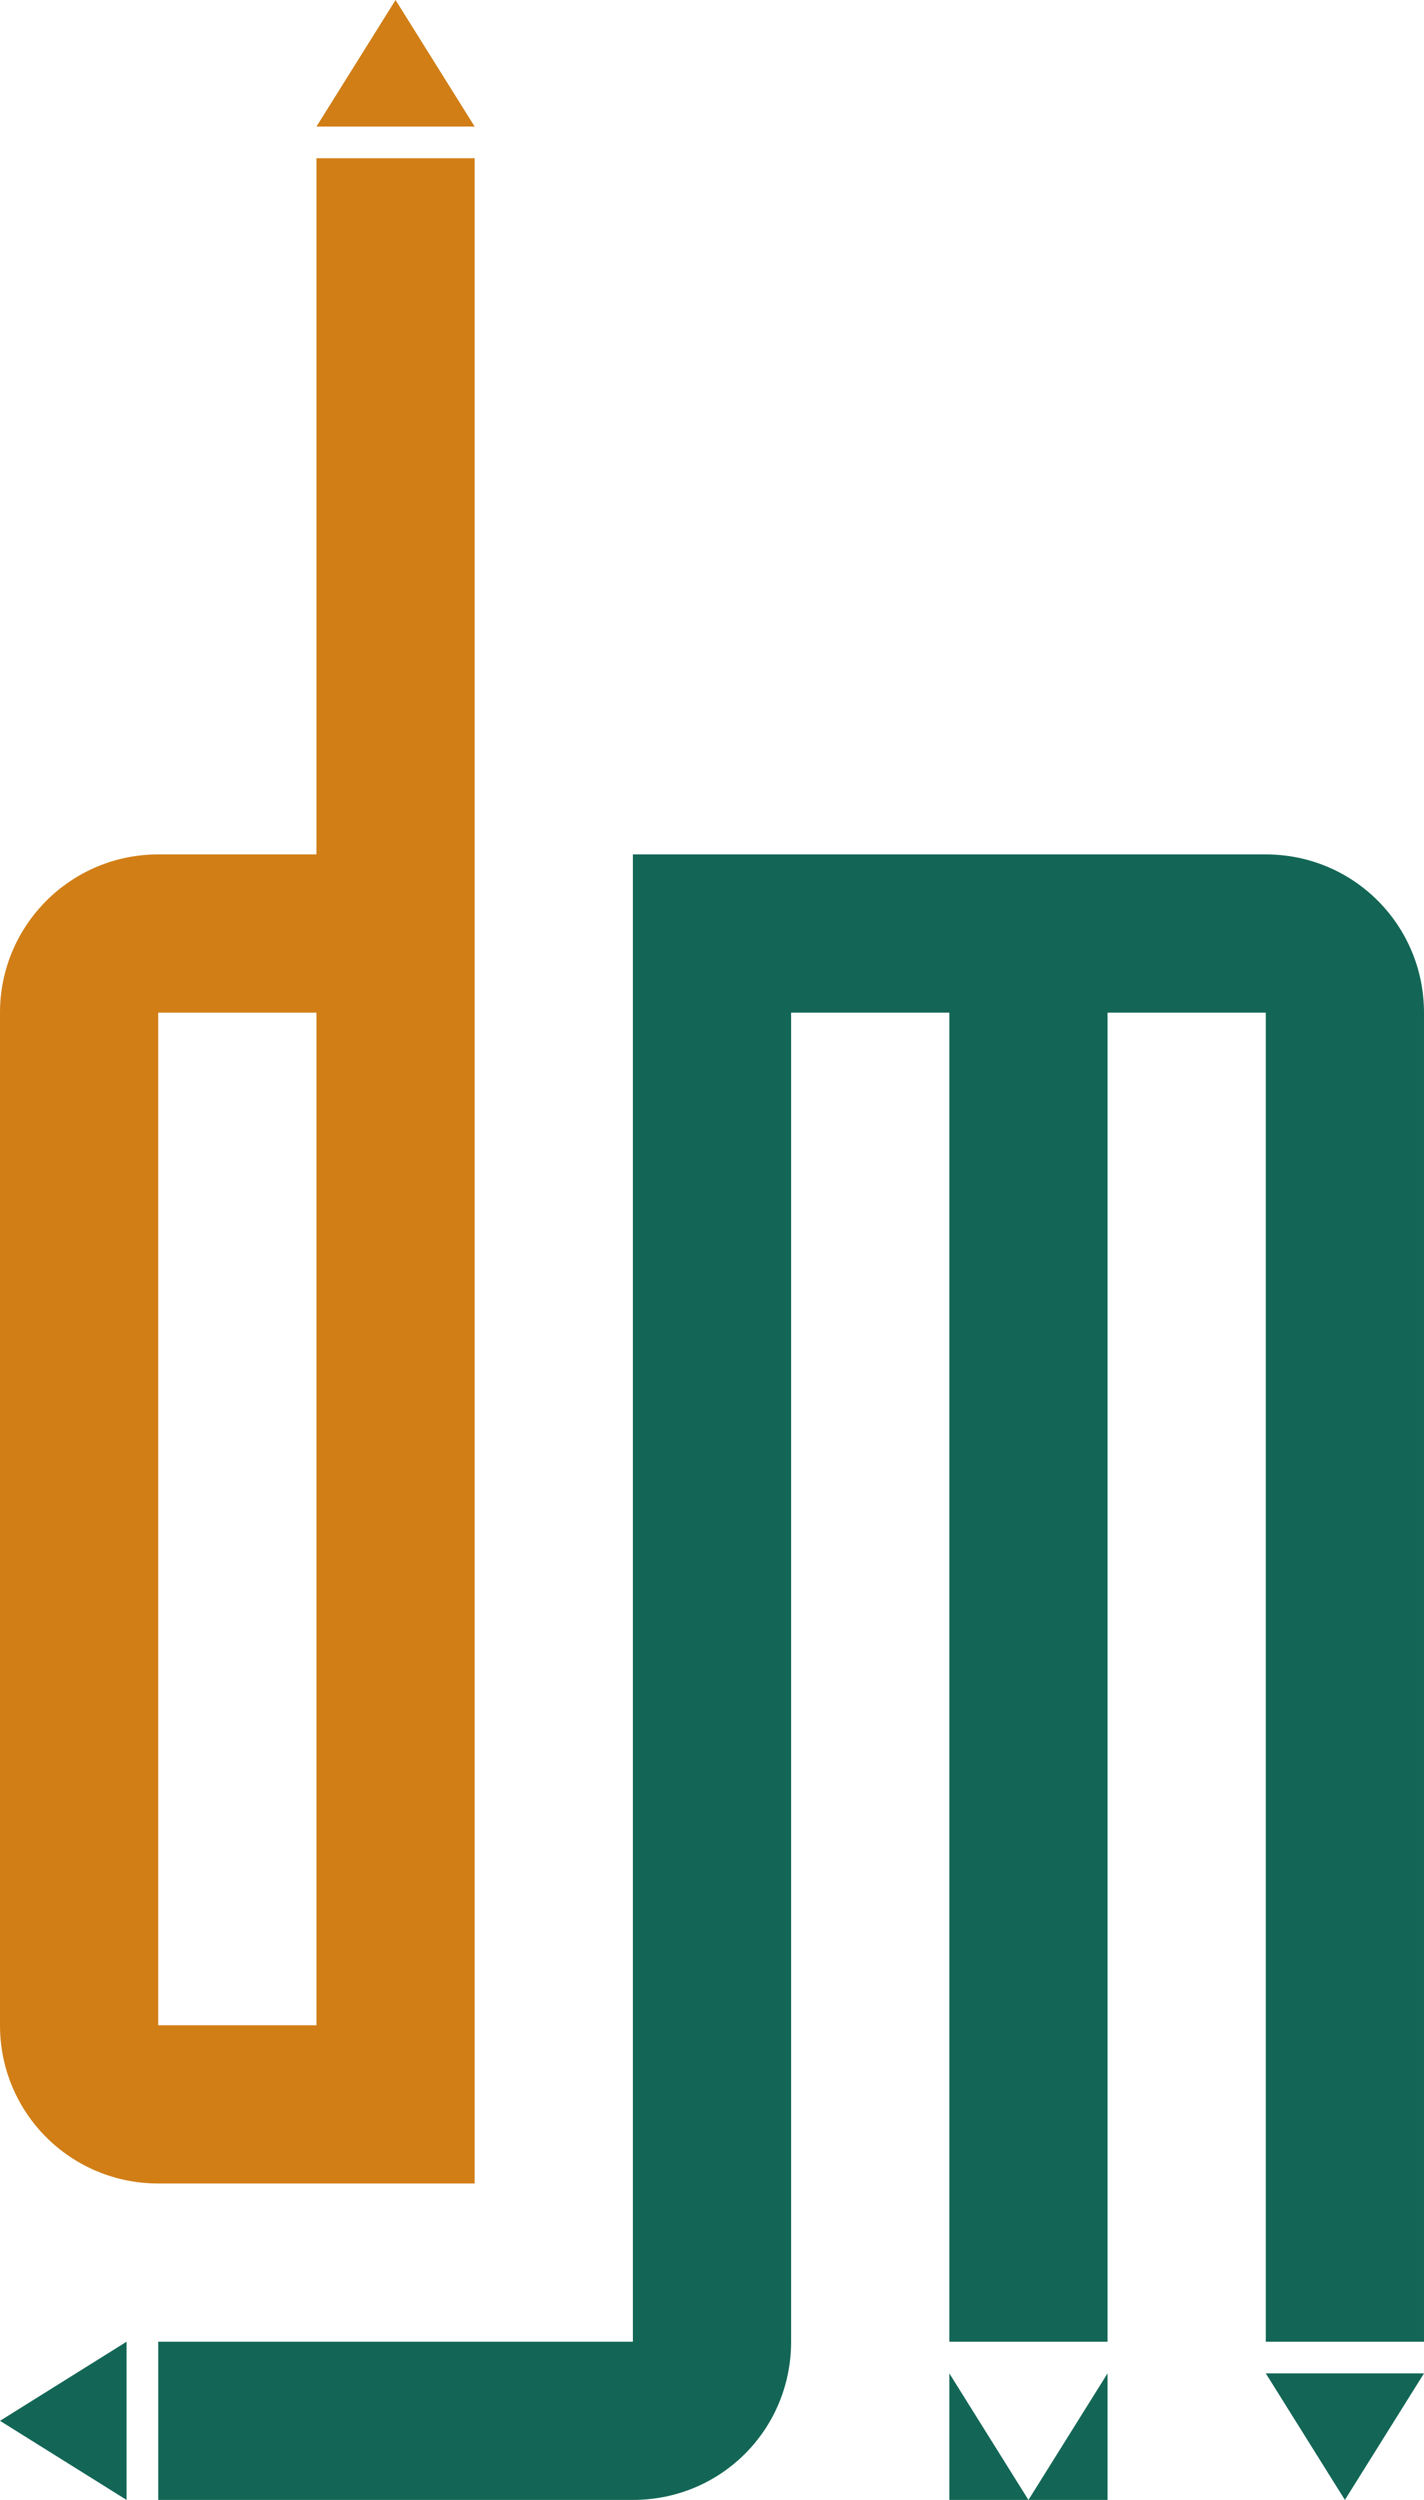 <?xml version="1.0" encoding="UTF-8" standalone="no"?>
<svg
   xmlns:dc="http://purl.org/dc/elements/1.1/"
   xmlns:cc="http://creativecommons.org/ns#"
   xmlns:rdf="http://www.w3.org/1999/02/22-rdf-syntax-ns#"
   xmlns:svg="http://www.w3.org/2000/svg"
   xmlns="http://www.w3.org/2000/svg"
   xmlns:sodipodi="http://sodipodi.sourceforge.net/DTD/sodipodi-0.dtd"
   xmlns:inkscape="http://www.inkscape.org/namespaces/inkscape"
   height="395"
   width="225"
   version="1.1"
   id="svg3039"
   inkscape:version="0.48.4 r9939"
   sodipodi:docname="dragomanage-logo-dm.svg">
  <defs
     id="defs3051" />
  <sodipodi:namedview
     pagecolor="#ffffff"
     bordercolor="#666666"
     borderopacity="1"
     objecttolerance="10"
     gridtolerance="10"
     guidetolerance="10"
     inkscape:pageopacity="0"
     inkscape:pageshadow="2"
     inkscape:window-width="1615"
     inkscape:window-height="1026"
     id="namedview3049"
     showgrid="false"
     inkscape:zoom="0.9320953"
     inkscape:cx="225.01958"
     inkscape:cy="129.19958"
     inkscape:window-x="65"
     inkscape:window-y="24"
     inkscape:window-maximized="1"
     inkscape:current-layer="svg3039"
     fit-margin-top="0"
     fit-margin-left="0"
     fit-margin-right="0"
     fit-margin-bottom="0" />
  <path
     style="fill:#d17e16"
     d="M 62.5,0 50,20 75,20 z"
     id="path3872"
     inkscape:connector-curvature="0" />
  <path
     style="fill:#136656;fill-opacity:1"
     d="M 20,370 0,382.5 20,395 z"
     id="path3041"
     inkscape:connector-curvature="0" />
  <path
     class="dm0"
     d="m 50,25 0,110 -25,0 C 11.2,135 0,146.2 0,160 l 0,160 c 0,13.9 11.2,25 25,25 l 25,0 25,0 0,-25 0,-160 0,-25 0,-110 z m -25,135 25,0 0,160 -25,0 z"
     id="path3043"
     inkscape:connector-curvature="0"
     style="fill:#d17e16"
     sodipodi:nodetypes="ccsssscccccccccccc" />
  <path
     style="fill:#136656"
     d="m 100,135 0,25 0,160 0,25 0,25 -75,0 0,25 75,0 c 13.9,0 25,-11.1 25,-25 l 0,-25 0,-25 0,-160 25,0 0,160 0,25 0,25 25,0 0,-25 0,-25 0,-160 25,0 0,160 0,25 0,25 25,0 0,-25 0,-25 0,-160 c 0,-13.8 -11.1,-25 -25,-25 l -75,0 z m 50,240 0,20 12.5,0 z m 12.5,20 12.5,0 0,-20 z"
     id="path3047"
     inkscape:connector-curvature="0"
     sodipodi:nodetypes="cccccccssccccccccccccccccccsscccccccccc" />
  <path
     id="path3874"
     d="m 200,375 12.5,20 12.5,-20 z"
     style="fill:#136656;fill-opacity:1"
     inkscape:connector-curvature="0" />
</svg>
